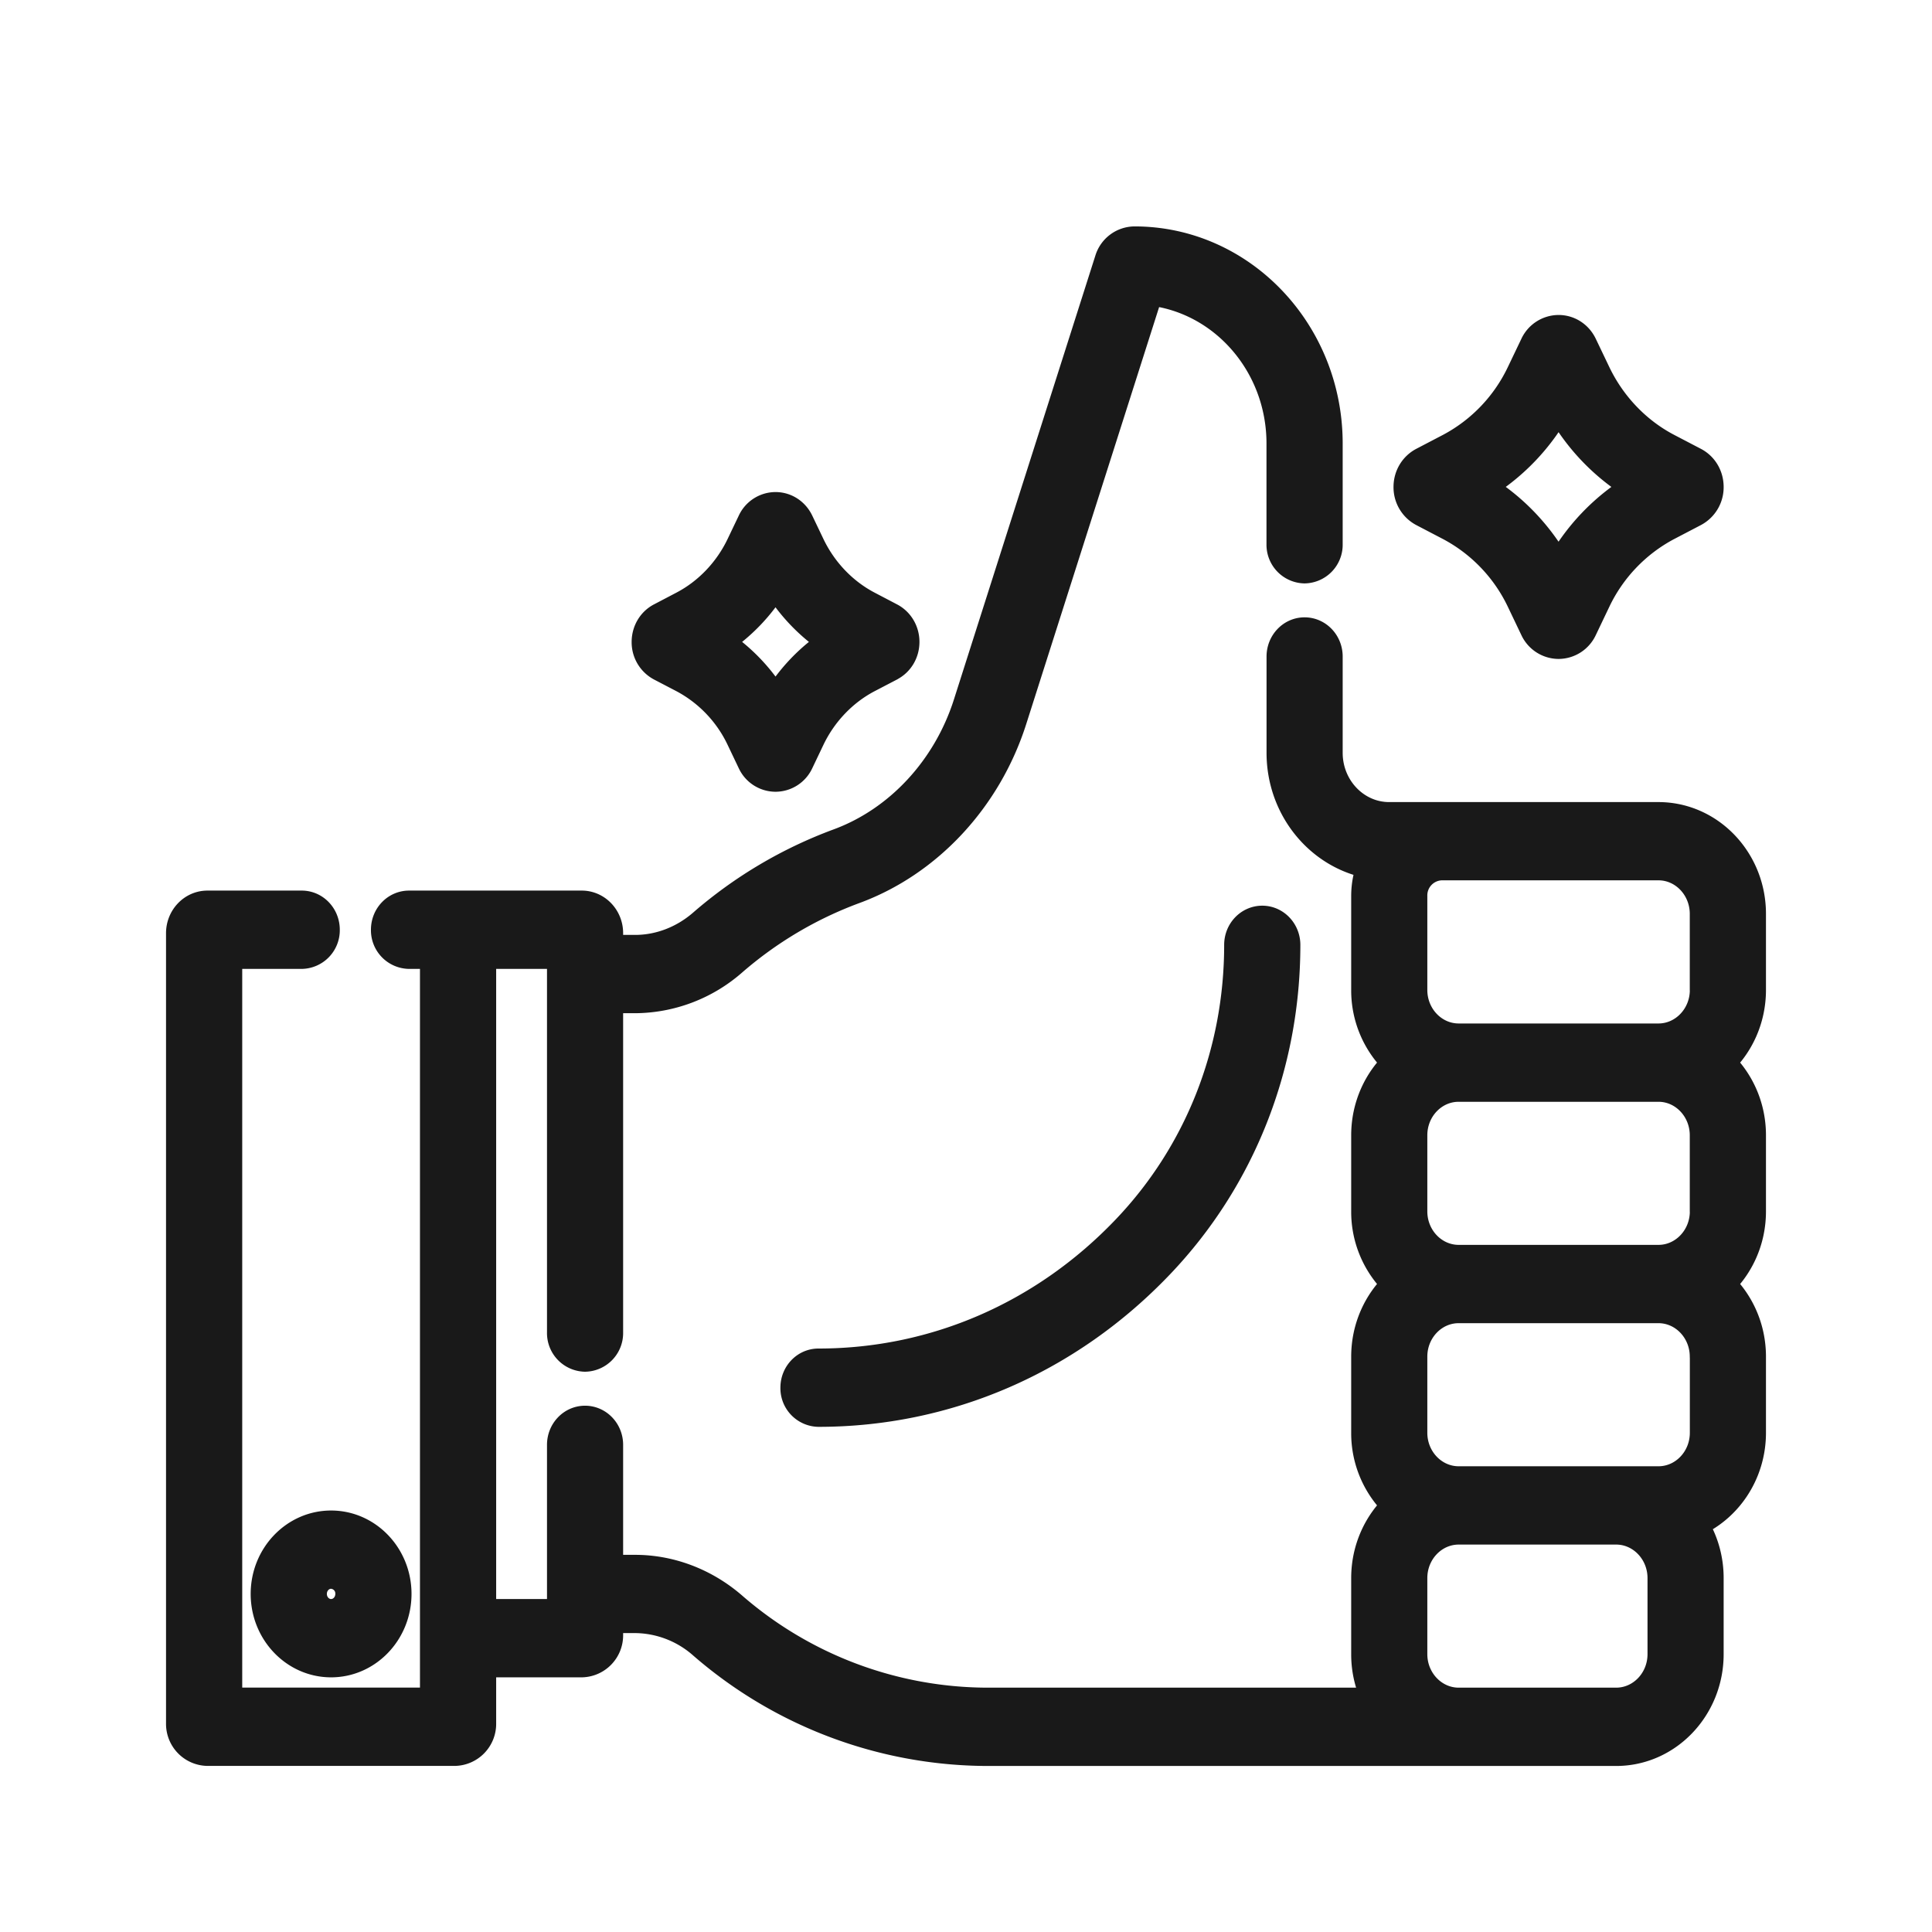 <svg xmlns="http://www.w3.org/2000/svg" width="32" height="32" viewBox="314 4099 32 32"><g data-name="Frame 23"><path d="M314 4099h32v32h-32v-32z" fill="#fff" fill-rule="evenodd" data-name="Frame 23"/><g data-name="https://www.flaticon.com/free-icon/motivation_4835292?related_id=4835292"><path d="M333.193 4119.94c-1.505 1.575-3.507 2.443-5.637 2.443a.39.39 0 0 1-.38-.399c0-.22.17-.398.38-.398 1.926 0 3.737-.785 5.099-2.21 1.207-1.262 1.871-2.94 1.871-4.726 0-.22.17-.399.381-.399.21 0 .381.179.381.399 0 1.998-.744 3.877-2.095 5.29Z" fill="#191919" fill-rule="evenodd"/><path d="M333.193 4119.94c-1.505 1.575-3.507 2.443-5.637 2.443a.39.39 0 0 1-.38-.399c0-.22.17-.398.38-.398 1.926 0 3.737-.785 5.099-2.21 1.207-1.262 1.871-2.94 1.871-4.726 0-.22.17-.399.381-.399.21 0 .381.179.381.399 0 1.998-.744 3.877-2.095 5.29Z" stroke-linejoin="round" stroke-linecap="round" stroke-width=".5" stroke="#191919" fill="transparent"/></g><g data-name="https://www.flaticon.com/free-icon/motivation_4835292?related_id=4835292"><path d="M317.435 4114.001h1.563c.21 0 .38.178.38.398a.39.39 0 0 1-.38.399h-1.236v12.404h3.444v-12.404h-.43a.39.39 0 0 1-.382-.399c0-.22.17-.398.381-.398h2.861c.24 0 .435.204.435.455v.279h.449c.404 0 .802-.152 1.122-.429a7.28 7.28 0 0 1 2.252-1.334c.999-.368 1.8-1.231 2.144-2.31l2.343-7.353a.434.434 0 0 1 .41-.309c1.763 0 3.198 1.5 3.198 3.346v1.668a.39.39 0 0 1-.38.399.39.39 0 0 1-.382-.399v-1.668c0-1.323-.968-2.414-2.202-2.538l-2.265 7.107c-.417 1.31-1.394 2.36-2.613 2.808a6.53 6.53 0 0 0-2.02 1.197 2.464 2.464 0 0 1-1.607.612h-.449v5.54a.39.39 0 0 1-.38.398.39.39 0 0 1-.381-.398v-6.274h-1.342v10.937h1.342v-2.804c0-.22.17-.398.38-.398s.381.178.381.398v2.072h.449c.58 0 1.151.217 1.607.612a6.463 6.463 0 0 0 4.223 1.588h6.487a1.648 1.648 0 0 1-.207-.805v-1.26c0-.48.202-.91.521-1.204a1.63 1.63 0 0 1-.521-1.203v-1.26c0-.48.202-.91.521-1.204a1.63 1.63 0 0 1-.521-1.203v-1.26c0-.48.202-.91.521-1.204a1.63 1.63 0 0 1-.521-1.203v-1.555c0-.19.038-.37.108-.532-.854-.137-1.51-.91-1.51-1.841v-1.595c0-.22.17-.399.38-.399s.381.178.381.399v1.595c0 .587.457 1.066 1.02 1.066h4.46c.844 0 1.531.718 1.531 1.601v1.261c0 .479-.202.91-.521 1.203.319.294.521.724.521 1.203v1.261c0 .48-.202.91-.521 1.203.319.294.521.724.521 1.203v1.261c0 .678-.405 1.26-.975 1.493.173.259.274.574.274.913v1.261c0 .884-.687 1.602-1.53 1.602H330.35a7.206 7.206 0 0 1-4.708-1.771 1.721 1.721 0 0 0-1.122-.43h-.449v.278a.446.446 0 0 1-.435.455h-1.668v1.012a.446.446 0 0 1-.435.455h-4.098a.446.446 0 0 1-.435-.455v-13.088c0-.25.195-.455.435-.455Zm24.803 1.396v-1.26c0-.445-.345-.806-.769-.806h-3.592a.5.5 0 0 0-.486.511v1.555c0 .444.345.805.77.805h3.308c.424 0 .77-.361.77-.805Zm0 3.667v-1.26c0-.444-.345-.805-.769-.805h-3.309c-.424 0-.769.36-.769.804v1.261c0 .444.345.805.77.805h3.308c.424 0 .77-.361.77-.805Zm0 2.406c0-.443-.345-.804-.769-.804h-3.309c-.424 0-.769.36-.769.804v1.261c0 .444.345.805.77.805h3.308c.424 0 .77-.36.77-.805v-1.26Zm-.7 4.928v-1.26c0-.444-.346-.805-.77-.805h-2.607c-.424 0-.77.36-.77.805v1.26c0 .444.346.805.77.805h2.607c.424 0 .77-.36.77-.805Z" fill="#191919" fill-rule="evenodd"/><path d="M317.435 4114.001h1.563c.21 0 .38.178.38.398a.39.39 0 0 1-.38.399h-1.236v12.404h3.444v-12.404h-.43a.39.39 0 0 1-.382-.399c0-.22.17-.398.381-.398h2.861c.24 0 .435.204.435.455v.279h.449c.404 0 .802-.152 1.122-.429a7.28 7.28 0 0 1 2.252-1.334c.999-.368 1.8-1.231 2.144-2.31l2.343-7.353a.434.434 0 0 1 .41-.309c1.763 0 3.198 1.5 3.198 3.346v1.668a.39.39 0 0 1-.38.399.39.39 0 0 1-.382-.399v-1.668c0-1.323-.968-2.414-2.202-2.538l-2.265 7.107c-.417 1.31-1.394 2.36-2.613 2.808a6.53 6.53 0 0 0-2.02 1.197 2.464 2.464 0 0 1-1.607.612h-.449v5.54a.39.39 0 0 1-.38.398.39.39 0 0 1-.381-.398v-6.274h-1.342v10.937h1.342v-2.804c0-.22.17-.398.38-.398s.381.178.381.398v2.072h.449c.58 0 1.151.217 1.607.612a6.463 6.463 0 0 0 4.223 1.588h6.487a1.648 1.648 0 0 1-.207-.805v-1.26c0-.48.202-.91.521-1.204a1.63 1.63 0 0 1-.521-1.203v-1.26c0-.48.202-.91.521-1.204a1.63 1.63 0 0 1-.521-1.203v-1.26c0-.48.202-.91.521-1.204a1.63 1.63 0 0 1-.521-1.203v-1.555c0-.19.038-.37.108-.532-.854-.137-1.51-.91-1.51-1.841v-1.595c0-.22.17-.399.38-.399s.381.178.381.399v1.595c0 .587.457 1.066 1.02 1.066h4.46c.844 0 1.531.718 1.531 1.601v1.261c0 .479-.202.91-.521 1.203.319.294.521.724.521 1.203v1.261c0 .48-.202.91-.521 1.203.319.294.521.724.521 1.203v1.261c0 .678-.405 1.26-.975 1.493.173.259.274.574.274.913v1.261c0 .884-.687 1.602-1.53 1.602H330.35a7.206 7.206 0 0 1-4.708-1.771 1.721 1.721 0 0 0-1.122-.43h-.449v.278a.446.446 0 0 1-.435.455h-1.668v1.012a.446.446 0 0 1-.435.455h-4.098a.446.446 0 0 1-.435-.455v-13.088c0-.25.195-.455.435-.455Zm24.803 1.396v-1.26c0-.445-.345-.806-.769-.806h-3.592a.5.5 0 0 0-.486.511v1.555c0 .444.345.805.77.805h3.308c.424 0 .77-.361.77-.805Zm0 3.667v-1.26c0-.444-.345-.805-.769-.805h-3.309c-.424 0-.769.36-.769.804v1.261c0 .444.345.805.77.805h3.308c.424 0 .77-.361.77-.805Zm0 2.406c0-.443-.345-.804-.769-.804h-3.309c-.424 0-.769.36-.769.804v1.261c0 .444.345.805.77.805h3.308c.424 0 .77-.36.77-.805v-1.26Zm-.7 4.928v-1.26c0-.444-.346-.805-.77-.805h-2.607c-.424 0-.77.36-.77.805v1.26c0 .444.346.805.77.805h2.607c.424 0 .77-.36.77-.805Z" stroke-linejoin="round" stroke-linecap="round" stroke-width=".5" stroke="#191919" fill="transparent"/></g><g data-name="https://www.flaticon.com/free-icon/motivation_4835292?related_id=4835292"><path d="M319.484 4126.532c-.597 0-1.082-.508-1.082-1.132 0-.624.485-1.131 1.082-1.131.597 0 1.082.507 1.082 1.131s-.485 1.132-1.082 1.132Zm0-1.467c-.177 0-.32.15-.32.335 0 .185.143.335.32.335.177 0 .32-.15.32-.335a.328.328 0 0 0-.32-.335Z" fill="#191919" fill-rule="evenodd"/><path d="M319.484 4126.532c-.597 0-1.082-.508-1.082-1.132 0-.624.485-1.131 1.082-1.131.597 0 1.082.507 1.082 1.131s-.485 1.132-1.082 1.132Zm0-1.467c-.177 0-.32.15-.32.335 0 .185.143.335.32.335.177 0 .32-.15.32-.335a.328.328 0 0 0-.32-.335Z" stroke-linejoin="round" stroke-linecap="round" stroke-width=".5" stroke="#191919" fill="transparent"/></g><g data-name="https://www.flaticon.com/free-icon/motivation_4835292?related_id=4835292"><path d="m342.057 4107.475-.446.233a2.723 2.723 0 0 0-1.182 1.236l-.223.467a.434.434 0 0 1-.391.253.434.434 0 0 1-.391-.253l-.223-.467a2.724 2.724 0 0 0-1.182-1.236l-.446-.233a.458.458 0 0 1-.242-.41c0-.174.093-.33.242-.409l.446-.233a2.723 2.723 0 0 0 1.182-1.237l.223-.466a.434.434 0 0 1 .391-.253c.167 0 .317.097.391.253l.223.466c.254.532.674.971 1.182 1.237l.446.233c.15.078.242.235.242.41a.458.458 0 0 1-.242.409Zm-2.242-1.8a3.514 3.514 0 0 1-1.329 1.39c.556.323 1.02.809 1.329 1.39a3.514 3.514 0 0 1 1.328-1.39 3.514 3.514 0 0 1-1.328-1.39Z" fill="#191919" fill-rule="evenodd"/><path d="m342.057 4107.475-.446.233a2.723 2.723 0 0 0-1.182 1.236l-.223.467a.434.434 0 0 1-.391.253.434.434 0 0 1-.391-.253l-.223-.467a2.724 2.724 0 0 0-1.182-1.236l-.446-.233a.458.458 0 0 1-.242-.41c0-.174.093-.33.242-.409l.446-.233a2.723 2.723 0 0 0 1.182-1.237l.223-.466a.434.434 0 0 1 .391-.253c.167 0 .317.097.391.253l.223.466c.254.532.674.971 1.182 1.237l.446.233c.15.078.242.235.242.41a.458.458 0 0 1-.242.409Zm-2.242-1.8a3.514 3.514 0 0 1-1.329 1.39c.556.323 1.02.809 1.329 1.39a3.514 3.514 0 0 1 1.328-1.39 3.514 3.514 0 0 1-1.328-1.39Z" stroke-linejoin="round" stroke-linecap="round" stroke-width=".5" stroke="#191919" fill="transparent"/></g><g data-name="https://www.flaticon.com/free-icon/motivation_4835292?related_id=4835292"><path d="m328.742 4110.033-.372.194c-.41.215-.75.57-.956 1l-.186.39a.424.424 0 0 1-.383.247.424.424 0 0 1-.383-.247l-.186-.39a2.204 2.204 0 0 0-.956-1l-.372-.194a.448.448 0 0 1-.236-.4c0-.171.09-.325.236-.401l.372-.195c.411-.215.75-.57.956-1l.186-.389a.424.424 0 0 1 .383-.248c.163 0 .31.095.383.248l.186.389c.206.43.545.785.956 1l.372.195c.146.076.237.23.237.4 0 .171-.09.324-.237.4Zm-1.897-1.427a2.997 2.997 0 0 1-.98 1.026c.399.254.738.608.98 1.026.243-.418.581-.772.98-1.026a2.997 2.997 0 0 1-.98-1.026Z" fill="#191919" fill-rule="evenodd"/><path d="m328.742 4110.033-.372.194c-.41.215-.75.57-.956 1l-.186.39a.424.424 0 0 1-.383.247.424.424 0 0 1-.383-.247l-.186-.39a2.204 2.204 0 0 0-.956-1l-.372-.194a.448.448 0 0 1-.236-.4c0-.171.09-.325.236-.401l.372-.195c.411-.215.75-.57.956-1l.186-.389a.424.424 0 0 1 .383-.248c.163 0 .31.095.383.248l.186.389c.206.43.545.785.956 1l.372.195c.146.076.237.23.237.4 0 .171-.09.324-.237.4Zm-1.897-1.427a2.997 2.997 0 0 1-.98 1.026c.399.254.738.608.98 1.026.243-.418.581-.772.98-1.026a2.997 2.997 0 0 1-.98-1.026Z" stroke-linejoin="round" stroke-linecap="round" stroke-width=".5" stroke="#191919" fill="transparent"/></g></g></svg>
